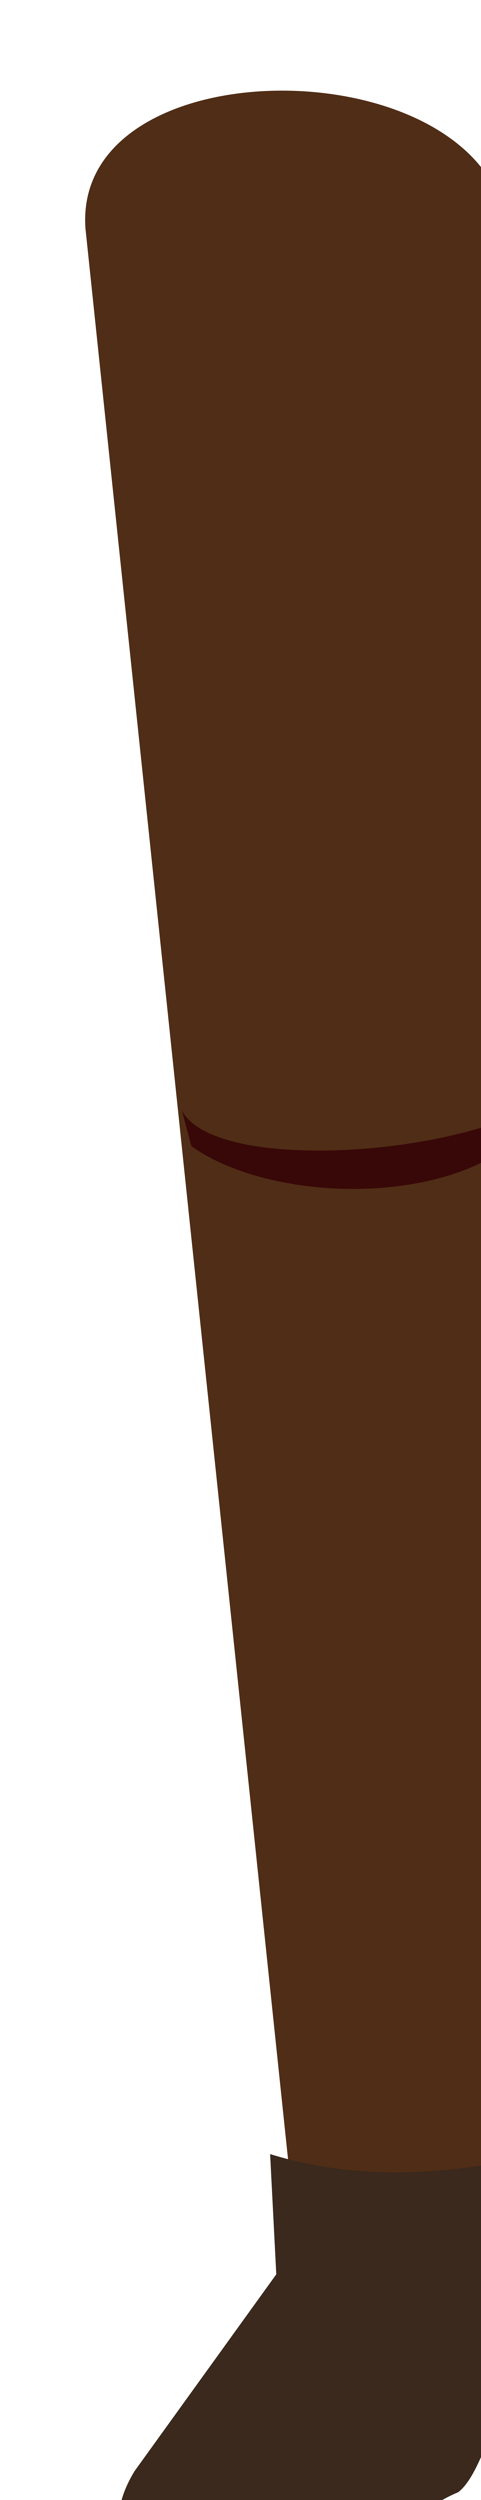 <?xml version="1.0" encoding="UTF-8" standalone="no"?>
<svg
   sodipodi:docname="common_man_leg_right.svg"
   inkscape:version="1.1.1 (3bf5ae0d25, 2021-09-20)"
   id="svg8"
   version="1.1"
   viewBox="0 0 27.571 143.021"
   height="143.021mm"
   width="27.571mm"
   inkscape:export-filename="C:\Users\260862\Desktop\bartender.png"
   inkscape:export-xdpi="241.905"
   inkscape:export-ydpi="241.905"
   xmlns:inkscape="http://www.inkscape.org/namespaces/inkscape"
   xmlns:sodipodi="http://sodipodi.sourceforge.net/DTD/sodipodi-0.dtd"
   xmlns="http://www.w3.org/2000/svg"
   xmlns:svg="http://www.w3.org/2000/svg"
   xmlns:rdf="http://www.w3.org/1999/02/22-rdf-syntax-ns#"
   xmlns:cc="http://creativecommons.org/ns#"
   xmlns:dc="http://purl.org/dc/elements/1.1/">
  <defs
     id="defs2">
    <clipPath
       id="clipPath4045"
       clipPathUnits="userSpaceOnUse">
      <path
         sodipodi:nodetypes="cccccc"
         id="path4047"
         d="M 87.197,57.598 C 88.696,71.31 86.336,84.021 68.798,92.797 L 14.4,175.728 -18.399,142.395 27.466,50.665 Z"
         style="fill:none;stroke:#000000;stroke-width:0.265px;stroke-linecap:butt;stroke-linejoin:miter;stroke-opacity:1" />
    </clipPath>
  </defs>
  <sodipodi:namedview
     inkscape:window-maximized="1"
     inkscape:window-y="-8"
     inkscape:window-x="-8"
     inkscape:window-height="705"
     inkscape:window-width="1366"
     inkscape:snap-global="false"
     inkscape:object-nodes="true"
     inkscape:snap-others="true"
     showgrid="false"
     inkscape:document-rotation="0"
     inkscape:current-layer="layer7"
     inkscape:document-units="mm"
     inkscape:cy="272.6618"
     inkscape:cx="-146.56595"
     inkscape:zoom="0.61064659"
     inkscape:pageshadow="2"
     inkscape:pageopacity="0.0"
     borderopacity="1.0"
     bordercolor="#666666"
     pagecolor="#ffffff"
     id="base"
     showguides="true"
     inkscape:guide-bbox="true"
     inkscape:pagecheckerboard="0" />
  <g
     inkscape:label="noga2"
     id="layer7"
     inkscape:groupmode="layer">
    <g
       id="g33"
      transform="translate(-103.84,-149.152)"
    inkscape:transform-center-y="67.197794">
      <path
         sodipodi:nodetypes="ccccc"
         style="fill:#502d16;stroke:none;stroke-width:0.283px;stroke-linecap:butt;stroke-linejoin:miter;stroke-opacity:1"
         d="m 135.137,278.398 -14.249,-0.608 -12.149,-115.557 c -0.789,-10.867 24.148,-10.452 24.23,0.838 z"
         id="path3150-8"
         inkscape:transform-center-x="-6.4664385"
         inkscape:transform-center-y="54.330535" />
      <path
         sodipodi:nodetypes="ccccc"
         id="path1685-96-6"
         d="m 114.266,212.683 c 1.724,3.279 13.631,2.776 19.449,0.136 l -0.184,1.435 c -4.21,3.883 -14.117,3.723 -18.717,0.47 z"
         style="fill:#380808;fill-opacity:1;stroke:none;stroke-width:0.381px;stroke-linecap:butt;stroke-linejoin:miter;stroke-opacity:1" />
      <path
         style="fill:#3a291c;fill-opacity:1;stroke:none;stroke-width:0.277px;stroke-linecap:butt;stroke-linejoin:miter;stroke-opacity:1"
         d="m 119.323,272.382 0.353,6.877 -8.135,11.273 c -2.33,3.889 0.31,5.71 4.59,6.825 7.785,-0.029 10.47,-4.172 13.978,-5.637 1.016,-0.778 1.654,-3.092 2.137,-3.825 0.365,-0.554 -0.369,2.561 0.728,1.875 2.23,-1.393 3.286,-1.744 3.309,-3.331 l -0.549,-8.246 0.557,-6.222 c -3.937,1.063 -10.344,2.448 -16.968,0.41 z"
         id="path855-3-6"
         sodipodi:nodetypes="cccccssccccc" />
    </g>
  </g>
</svg>

